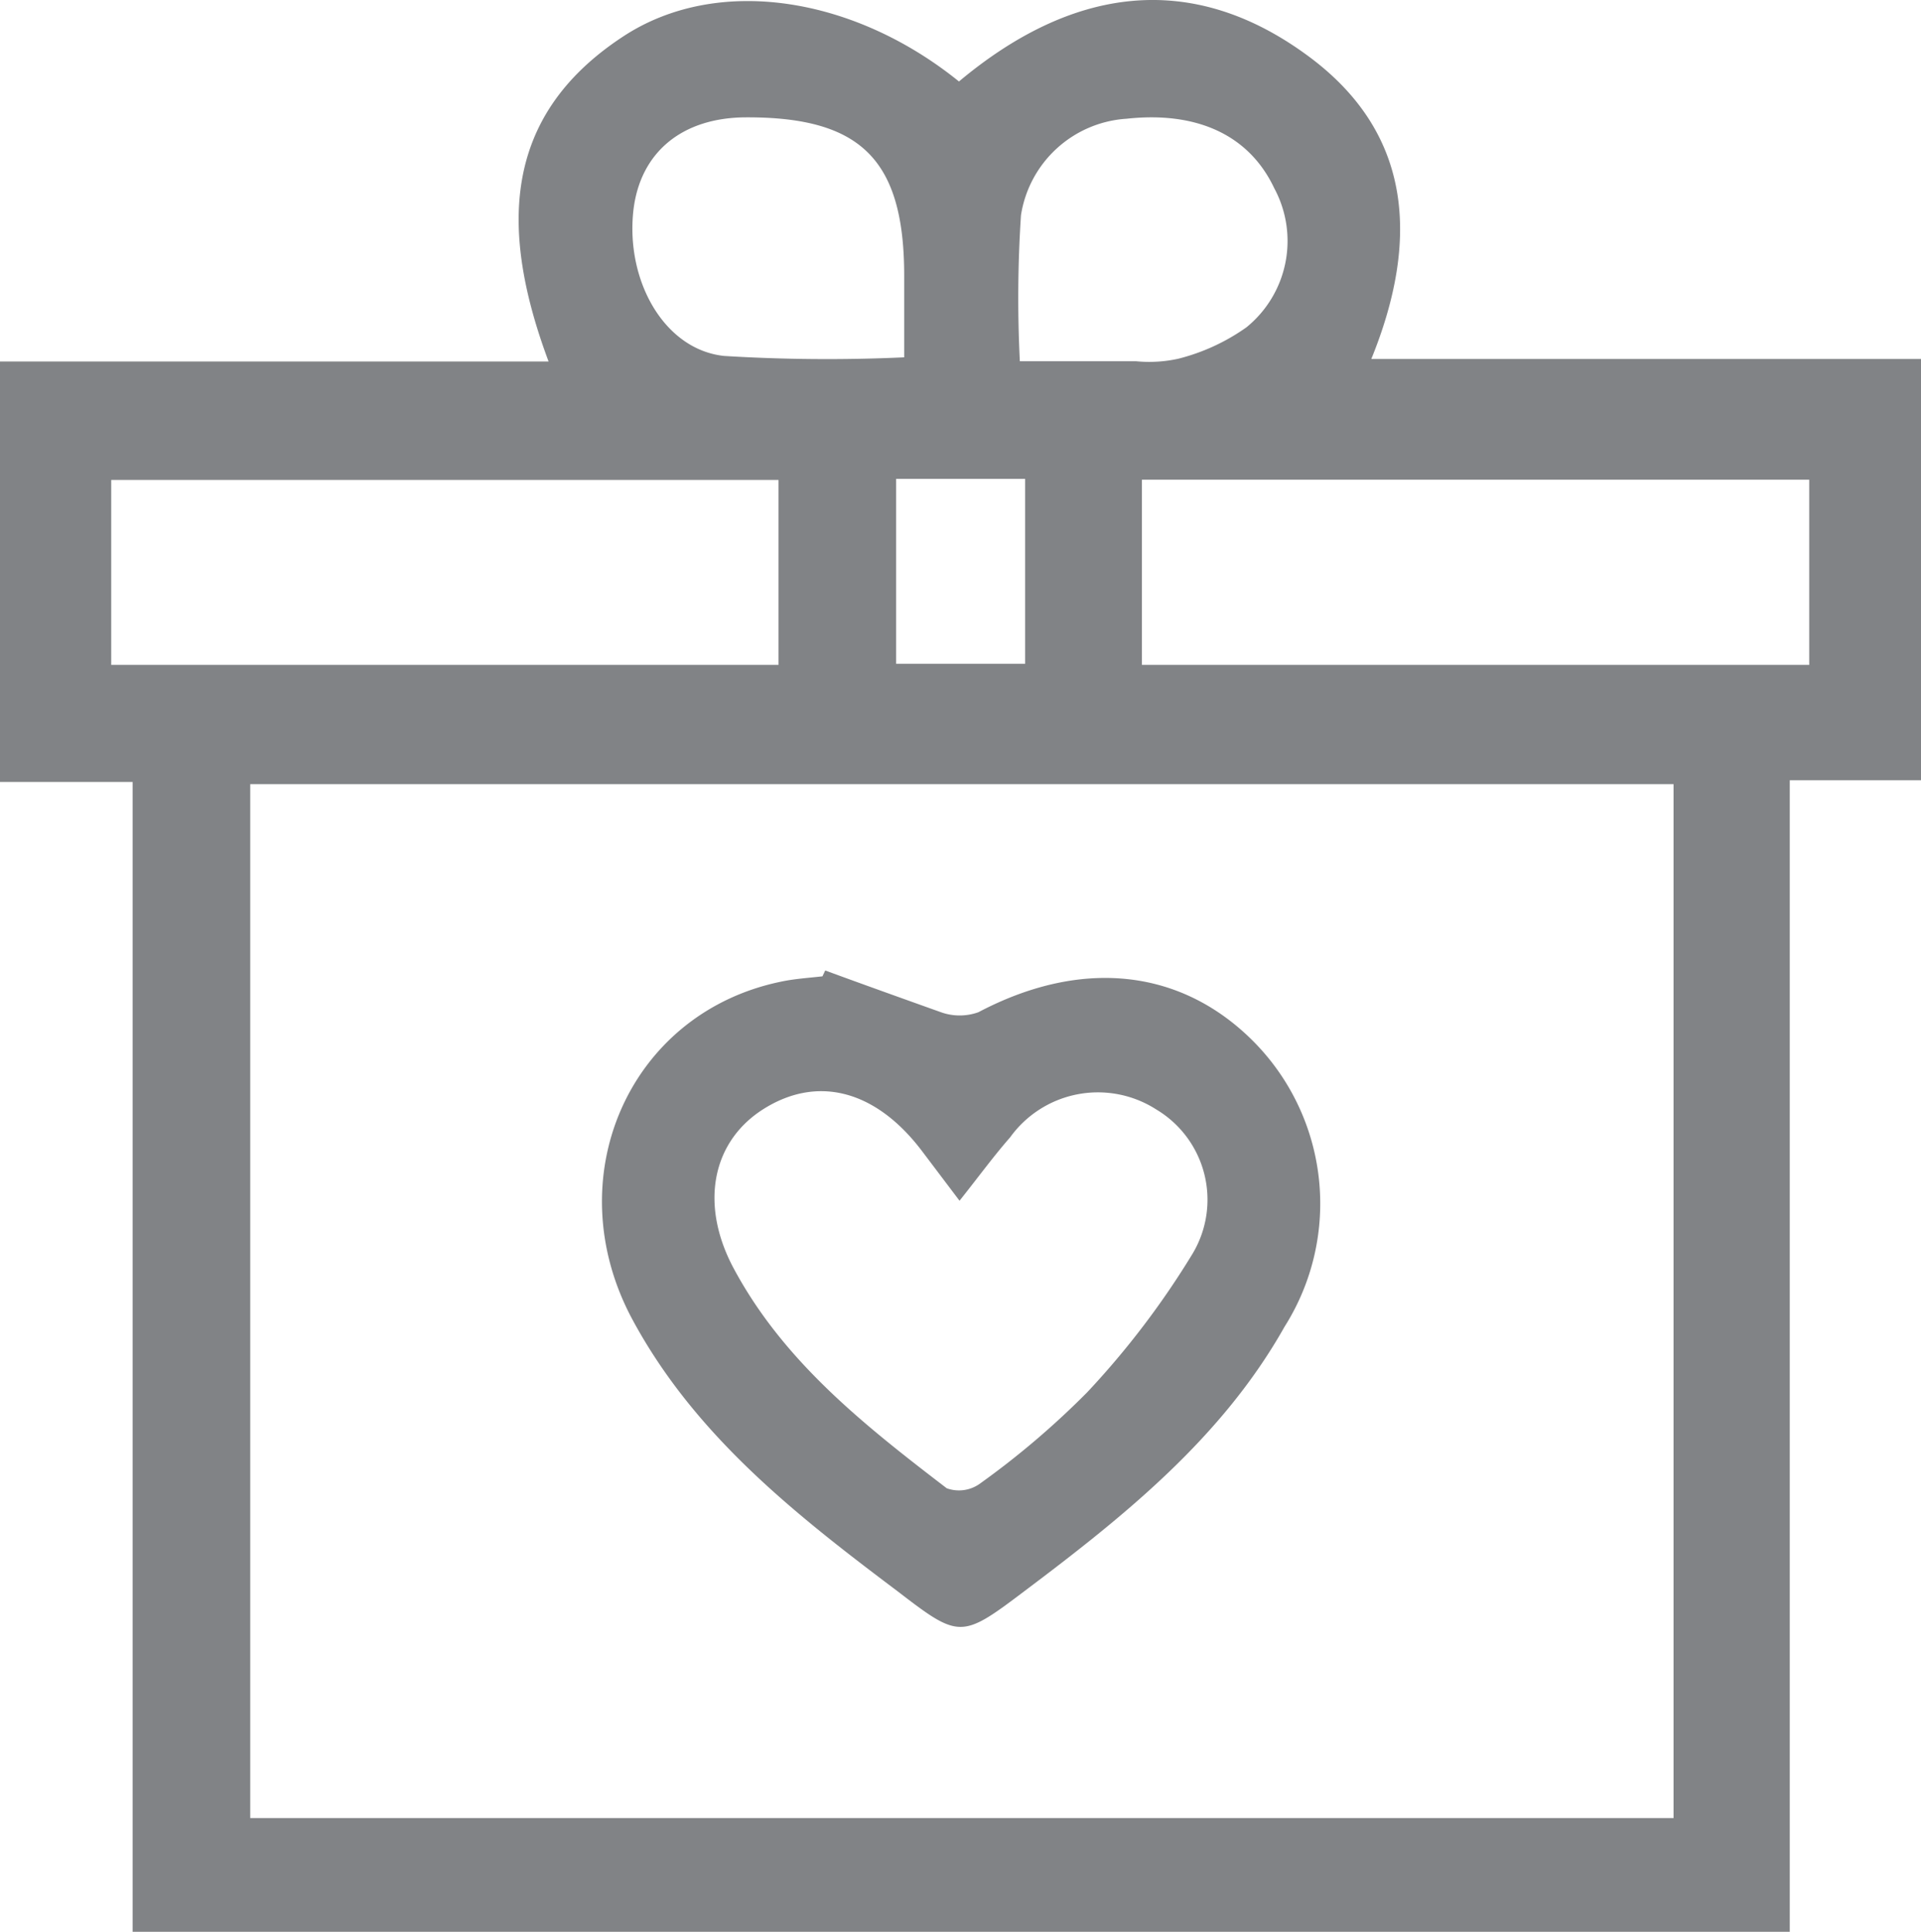 <svg id="Layer_1" data-name="Layer 1" xmlns="http://www.w3.org/2000/svg" viewBox="0 0 69.09 69.47"><defs><style>.cls-1{fill:#818386;}</style></defs><title>تطبيق الزهور577777</title><path class="cls-1" d="M4.77,28.12H0V13H19.73C18,8.36,18,4.21,22.4,1.32,25.78-.91,30.69-.14,34.49,2.93c4-3.35,8.34-4.09,12.66-.84,3.63,2.74,3.91,6.54,2.17,10.82H69.09V28.06H64.37V69.47H4.77Zm55.42.08H9V65.38H60.19ZM4,23.91H28V17.26H4Zm37.07,0h24V17.25h-24ZM32.52,12.85V9.92c0-4.17-1.55-5.71-5.67-5.7-2.32,0-3.83,1.26-4.07,3.35-.28,2.53,1.11,5,3.26,5.23A60.4,60.4,0,0,0,32.52,12.85Zm4.16.14h4.17a4.86,4.86,0,0,0,1.53-.09,7.33,7.33,0,0,0,2.45-1.13,4,4,0,0,0,1-5C44.91,4.82,43,4,40.52,4.27a4.11,4.11,0,0,0-3.8,3.47A45.53,45.53,0,0,0,36.68,13Zm-4.45,4.23v6.65h4.64V17.22Z"/><path class="cls-1" d="M29.68,34.9c1.39.51,2.76,1,4.16,1.5a2,2,0,0,0,1.35,0c3.66-1.93,7.22-1.59,9.84,1A8.28,8.28,0,0,1,46.2,47.71c-2.25,4-5.78,6.82-9.37,9.52-2.25,1.7-2.33,1.7-4.54,0-3.67-2.76-7.29-5.6-9.54-9.77-2.73-5.06-.16-11,5.3-12.15.5-.11,1-.14,1.53-.2Zm4.83,8.28-1.36-1.8c-1.68-2.21-3.81-2.74-5.78-1.44-1.77,1.18-2.19,3.39-1,5.64,1.8,3.38,4.73,5.68,7.68,7.94a1.29,1.29,0,0,0,1.17-.15,29.92,29.92,0,0,0,3.88-3.3,30.18,30.18,0,0,0,3.8-5,3.78,3.78,0,0,0-1.31-5.17,3.89,3.89,0,0,0-5.26,1C35.75,41.56,35.21,42.3,34.51,43.18Z"/></svg>
